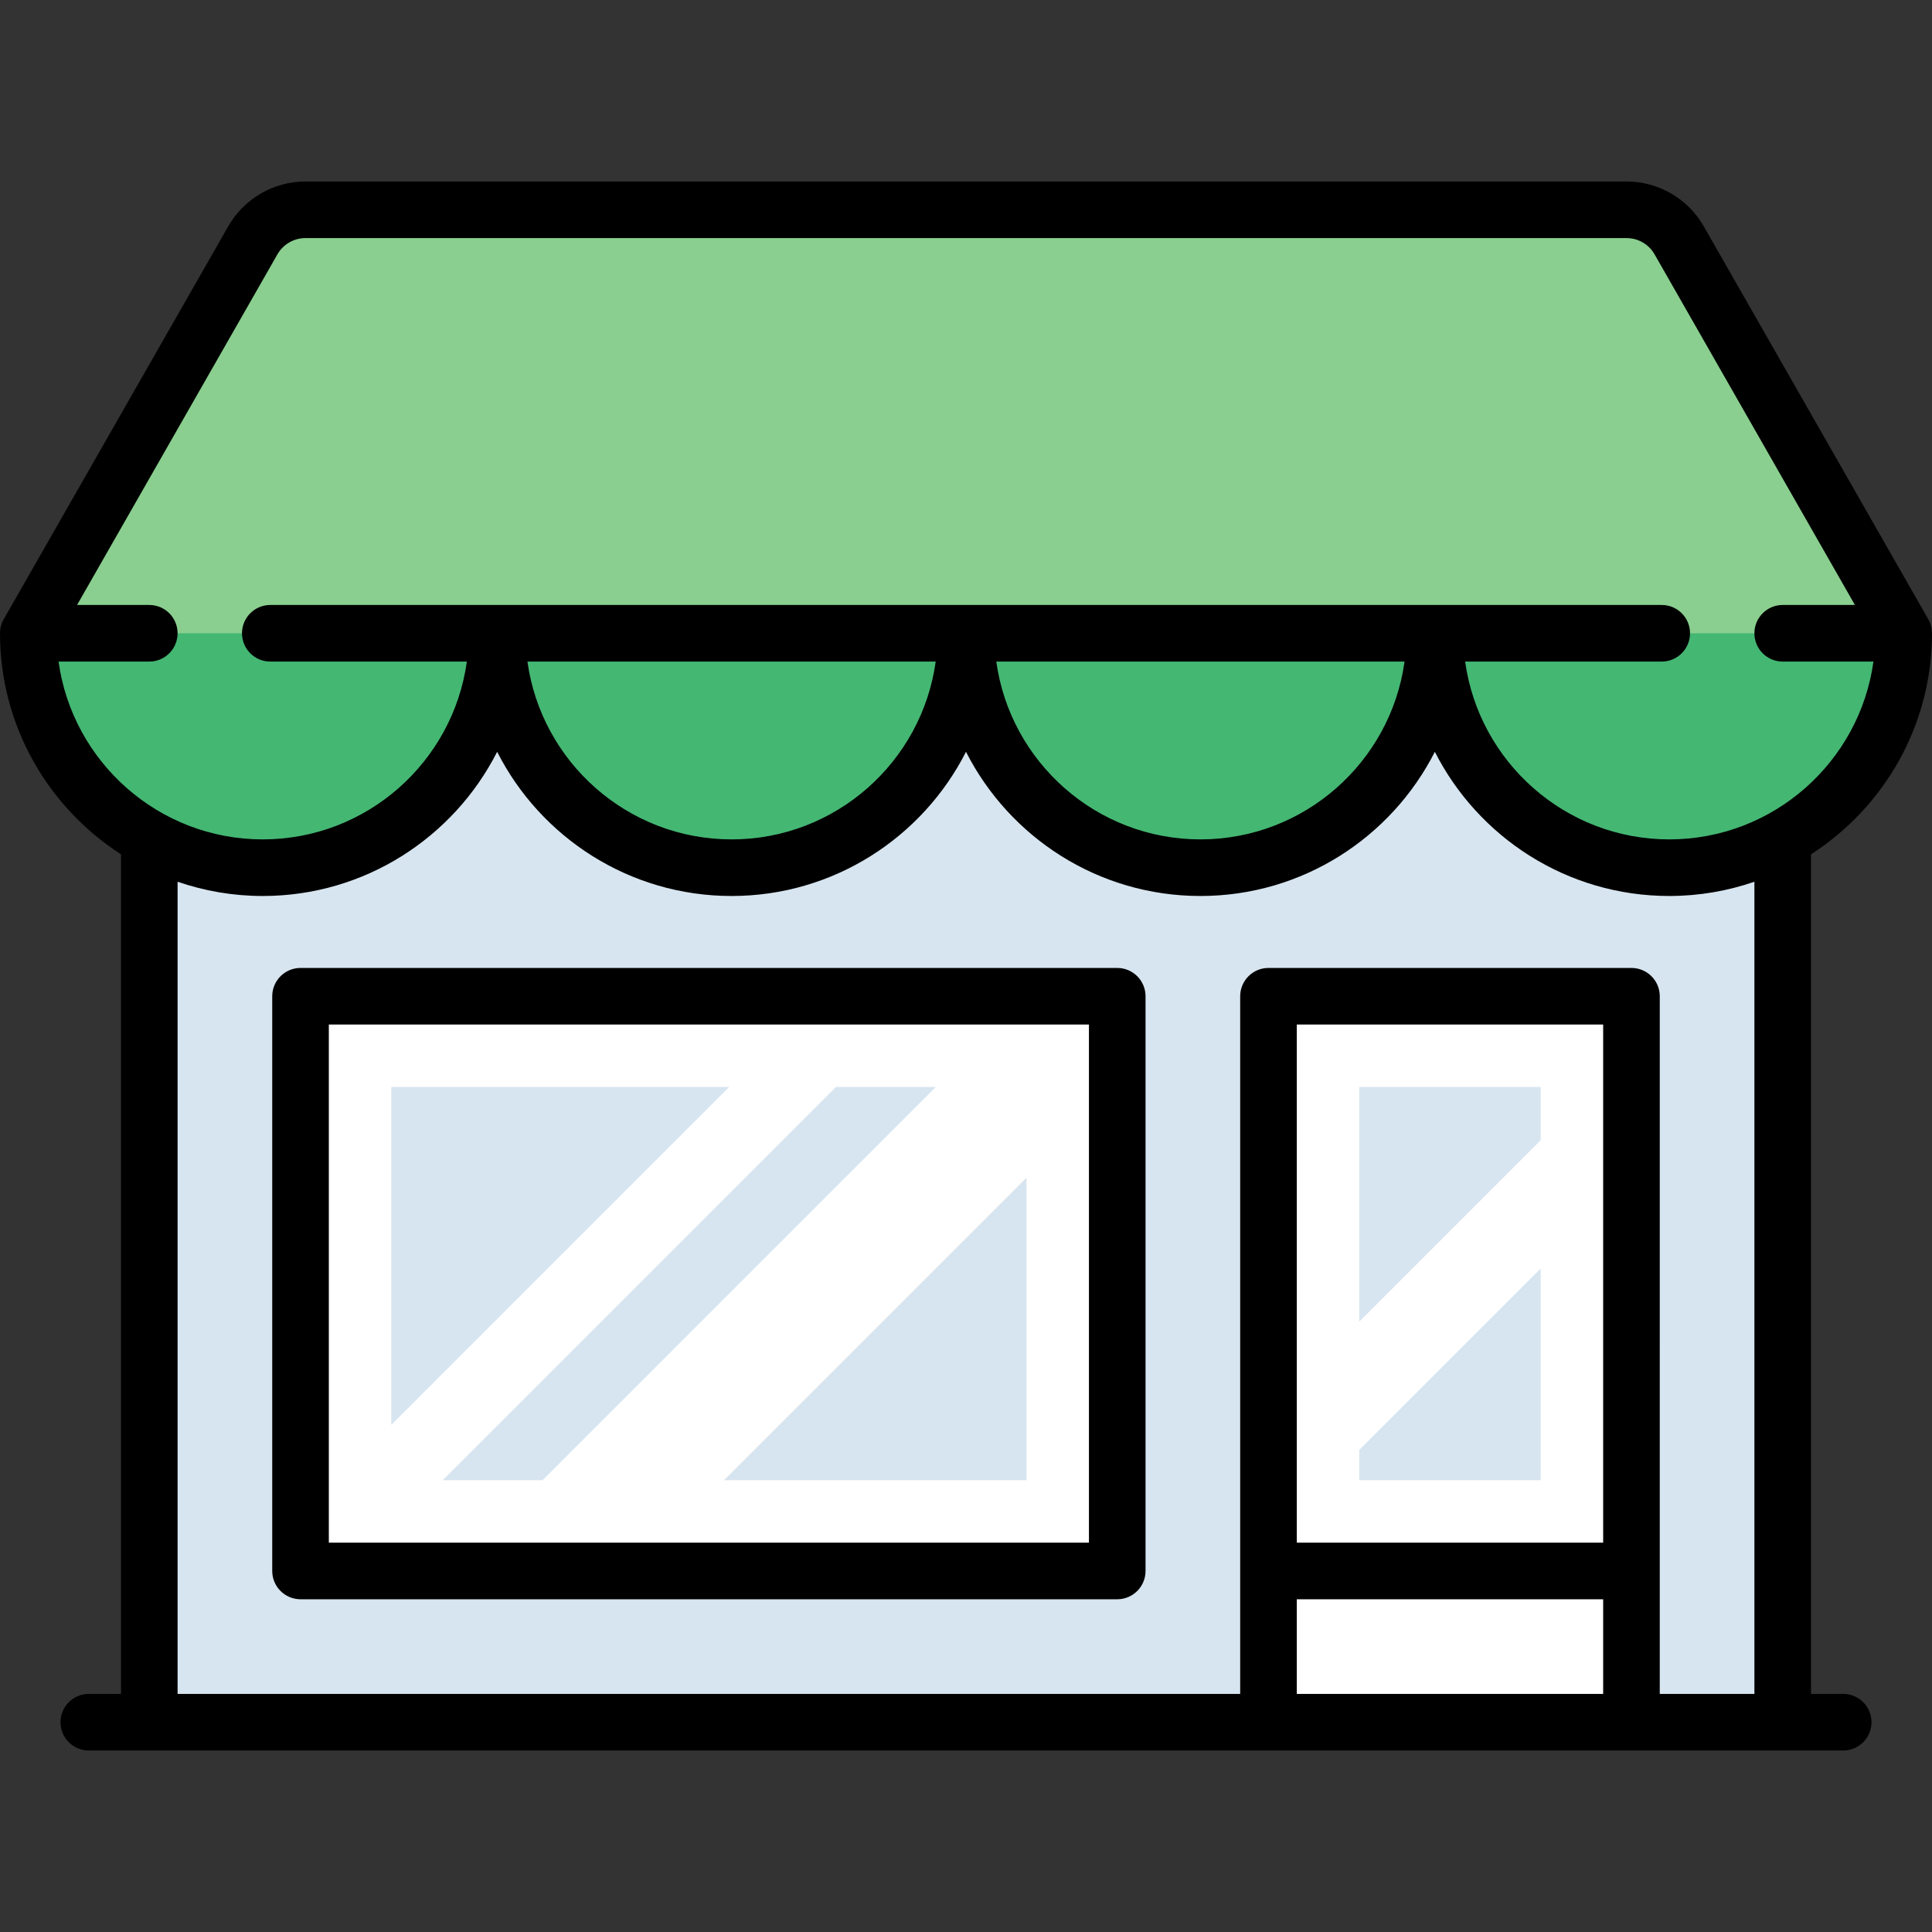 <?xml version="1.0" encoding="UTF-8" standalone="no"?>
<!-- Generator: Adobe Illustrator 19.0.0, SVG Export Plug-In . SVG Version: 6.00 Build 0)  -->

<svg
   xmlns:dc="http://purl.org/dc/elements/1.1/"
   xmlns:cc="http://creativecommons.org/ns#"
   xmlns:rdf="http://www.w3.org/1999/02/22-rdf-syntax-ns#"
   xmlns:svg="http://www.w3.org/2000/svg"
   xmlns="http://www.w3.org/2000/svg"
   xmlns:sodipodi="http://sodipodi.sourceforge.net/DTD/sodipodi-0.dtd"
   xmlns:inkscape="http://www.inkscape.org/namespaces/inkscape"
   version="1.1"
   id="Capa_1"
   x="0px"
   y="0px"
   viewBox="0 0 512 512"
   style="enable-background:new 0 0 512 512;"
   xml:space="preserve"
   sodipodi:docname="shop.svg"
   inkscape:version="0.92.4 (5da689c313, 2019-01-14)"><rect x="0" y="0" width="512" height="512" fill="#333333" stroke="none"/><defs
   id="defs65" /><sodipodi:namedview
   pagecolor="#ffffff"
   bordercolor="#666666"
   borderopacity="1"
   objecttolerance="10"
   gridtolerance="10"
   guidetolerance="10"
   inkscape:pageopacity="0"
   inkscape:pageshadow="2"
   inkscape:window-width="1920"
   inkscape:window-height="1013"
   id="namedview63"
   showgrid="false"
   inkscape:zoom="1.3037281"
   inkscape:cx="358.34314"
   inkscape:cy="237.92928"
   inkscape:window-x="-9"
   inkscape:window-y="-9"
   inkscape:window-maximized="1"
   inkscape:current-layer="Capa_1" />
<rect
   x="39.565"
   y="183.85"
   style="fill:#d7e5f0;fill-opacity:1"
   width="432.87"
   height="272.55"
   id="rect2" />
<path
   style="fill:#d7e5f0;fill-opacity:1"
   d="M39.565,248.479c9.376,3.507,19.477,5.517,30.06,5.517c23.712,0,46.104-9.903,62.125-26.508  c16.022,16.605,38.413,26.508,62.125,26.508s46.104-9.903,62.125-26.508c16.022,16.605,38.413,26.508,62.125,26.508  s46.104-9.903,62.125-26.508c16.022,16.605,38.413,26.508,62.125,26.508c10.584,0,20.684-2.01,30.06-5.517v-64.624H39.565V248.479z"
   id="path4" />
<path
   style="fill:#44b773;fill-opacity:1"
   d="M504.5,167.823c0,34.311-27.814,62.125-62.125,62.125c-24.839,0-46.273-14.577-56.214-35.643  c-2.423-5.135-9.398-5.135-11.821,0c-9.941,21.066-31.376,35.643-56.214,35.643s-46.273-14.577-56.214-35.643  c-2.423-5.135-9.398-5.135-11.821,0c-9.941,21.066-31.376,35.643-56.214,35.643s-46.273-14.577-56.214-35.643  c-2.423-5.135-9.398-5.135-11.821,0c-9.941,21.066-31.376,35.643-56.214,35.643c-34.311,0-62.125-27.814-62.125-62.125  l59.51-104.148c2.854-4.995,8.167-8.078,13.92-8.078h350.134c5.753,0,11.065,3.083,13.92,8.078L504.5,167.823z"
   id="path6" />
<path
   style="fill:#8acf8f;fill-opacity:1"
   d="M431.067,55.597H80.933c-5.753,0-11.065,3.083-13.92,8.078L7.5,167.823h497L444.987,63.675  C442.132,58.68,436.82,55.597,431.067,55.597z"
   id="path8" />
<g
   id="g14">
	<rect
   x="336.16"
   y="264.02"
   style="fill:#FFFFFF;"
   width="96.19"
   height="192.39"
   id="rect10" />
	<rect
   x="79.64"
   y="264.02"
   style="fill:#FFFFFF;"
   width="216.44"
   height="152.31"
   id="rect12" />
</g>
<g
   id="g26"
   style="fill:#d7e5f0;fill-opacity:1">
	<polygon
   style="fill:#d7e5f0;fill-opacity:1"
   points="193.247,288.065 103.694,288.065 103.694,377.617  "
   id="polygon16" />
	<polygon
   style="fill:#d7e5f0;fill-opacity:1"
   points="117.309,392.273 143.774,392.273 247.984,288.065 221.519,288.065  "
   id="polygon18" />
	<polygon
   style="fill:#d7e5f0;fill-opacity:1"
   points="272.032,312.112 191.871,392.273 272.032,392.273  "
   id="polygon20" />
	<polygon
   style="fill:#d7e5f0;fill-opacity:1"
   points="408.306,302.151 408.306,288.065 360.21,288.065 360.21,350.247  "
   id="polygon22" />
	<polygon
   style="fill:#d7e5f0;fill-opacity:1"
   points="360.21,384.258 360.21,392.273 408.306,392.273 408.306,336.161  "
   id="polygon24" />
</g>
<path
   d="M488.468,448.903h-8.532V226.401C499.202,214.004,512,192.387,512,167.823c0-1.305-0.341-2.588-0.988-3.721L451.499,59.954  c-4.18-7.313-12.009-11.857-20.432-11.857H80.933c-8.423,0-16.252,4.543-20.432,11.857L0.988,164.102  C0.341,165.234,0,166.518,0,167.823c0,24.564,12.798,46.181,32.064,58.578v222.503h-8.532c-4.142,0-7.5,3.358-7.5,7.5  s3.358,7.5,7.5,7.5h464.936c4.143,0,7.5-3.358,7.5-7.5S492.61,448.903,488.468,448.903z M15.517,175.323h24.044  c4.142,0,7.5-3.358,7.5-7.5s-3.358-7.5-7.5-7.5H20.424l53.101-92.927c1.516-2.652,4.354-4.299,7.408-4.299h350.134  c3.054,0,5.893,1.647,7.408,4.299l53.1,92.927h-19.141c-4.143,0-7.5,3.358-7.5,7.5s3.357,7.5,7.5,7.5h24.048  c-3.667,26.584-26.532,47.125-54.108,47.125c-27.575,0-50.429-20.543-54.097-47.125h52.096c4.143,0,7.5-3.358,7.5-7.5  s-3.357-7.5-7.5-7.5H71.631c-4.142,0-7.5,3.358-7.5,7.5s3.358,7.5,7.5,7.5h52.091c-3.668,26.582-26.523,47.125-54.097,47.125  C42.049,222.448,19.184,201.906,15.517,175.323z M372.222,175.323c-3.668,26.582-26.523,47.125-54.097,47.125  c-27.575,0-50.429-20.543-54.097-47.125H372.222z M247.972,175.323c-3.668,26.582-26.523,47.125-54.097,47.125  s-50.429-20.543-54.097-47.125H247.972z M47.064,233.674c7.081,2.433,14.665,3.773,22.561,3.773  c27.095,0,50.624-15.556,62.125-38.207c11.501,22.65,35.03,38.207,62.125,38.207s50.624-15.556,62.125-38.207  c11.501,22.65,35.03,38.207,62.125,38.207s50.624-15.556,62.125-38.207c11.501,22.65,35.03,38.207,62.125,38.207  c7.896,0,15.48-1.34,22.561-3.772v215.228h-25.081V264.016c0-4.142-3.357-7.5-7.5-7.5h-96.193c-4.143,0-7.5,3.358-7.5,7.5v184.887  H47.064V233.674z M424.854,408.823h-81.193V271.516h81.193V408.823z M343.661,423.823h81.193v25.081h-81.193V423.823z"
   id="path28" />
<path
   d="M296.081,256.516H79.645c-4.142,0-7.5,3.358-7.5,7.5v152.307c0,4.142,3.358,7.5,7.5,7.5h216.436c4.143,0,7.5-3.358,7.5-7.5  V264.016C303.581,259.874,300.224,256.516,296.081,256.516z M288.581,408.823H87.145V271.516h201.436V408.823z"
   id="path30" />
<g
   id="g32">
</g>
<g
   id="g34">
</g>
<g
   id="g36">
</g>
<g
   id="g38">
</g>
<g
   id="g40">
</g>
<g
   id="g42">
</g>
<g
   id="g44">
</g>
<g
   id="g46">
</g>
<g
   id="g48">
</g>
<g
   id="g50">
</g>
<g
   id="g52">
</g>
<g
   id="g54">
</g>
<g
   id="g56">
</g>
<g
   id="g58">
</g>
<g
   id="g60">
</g>
</svg>